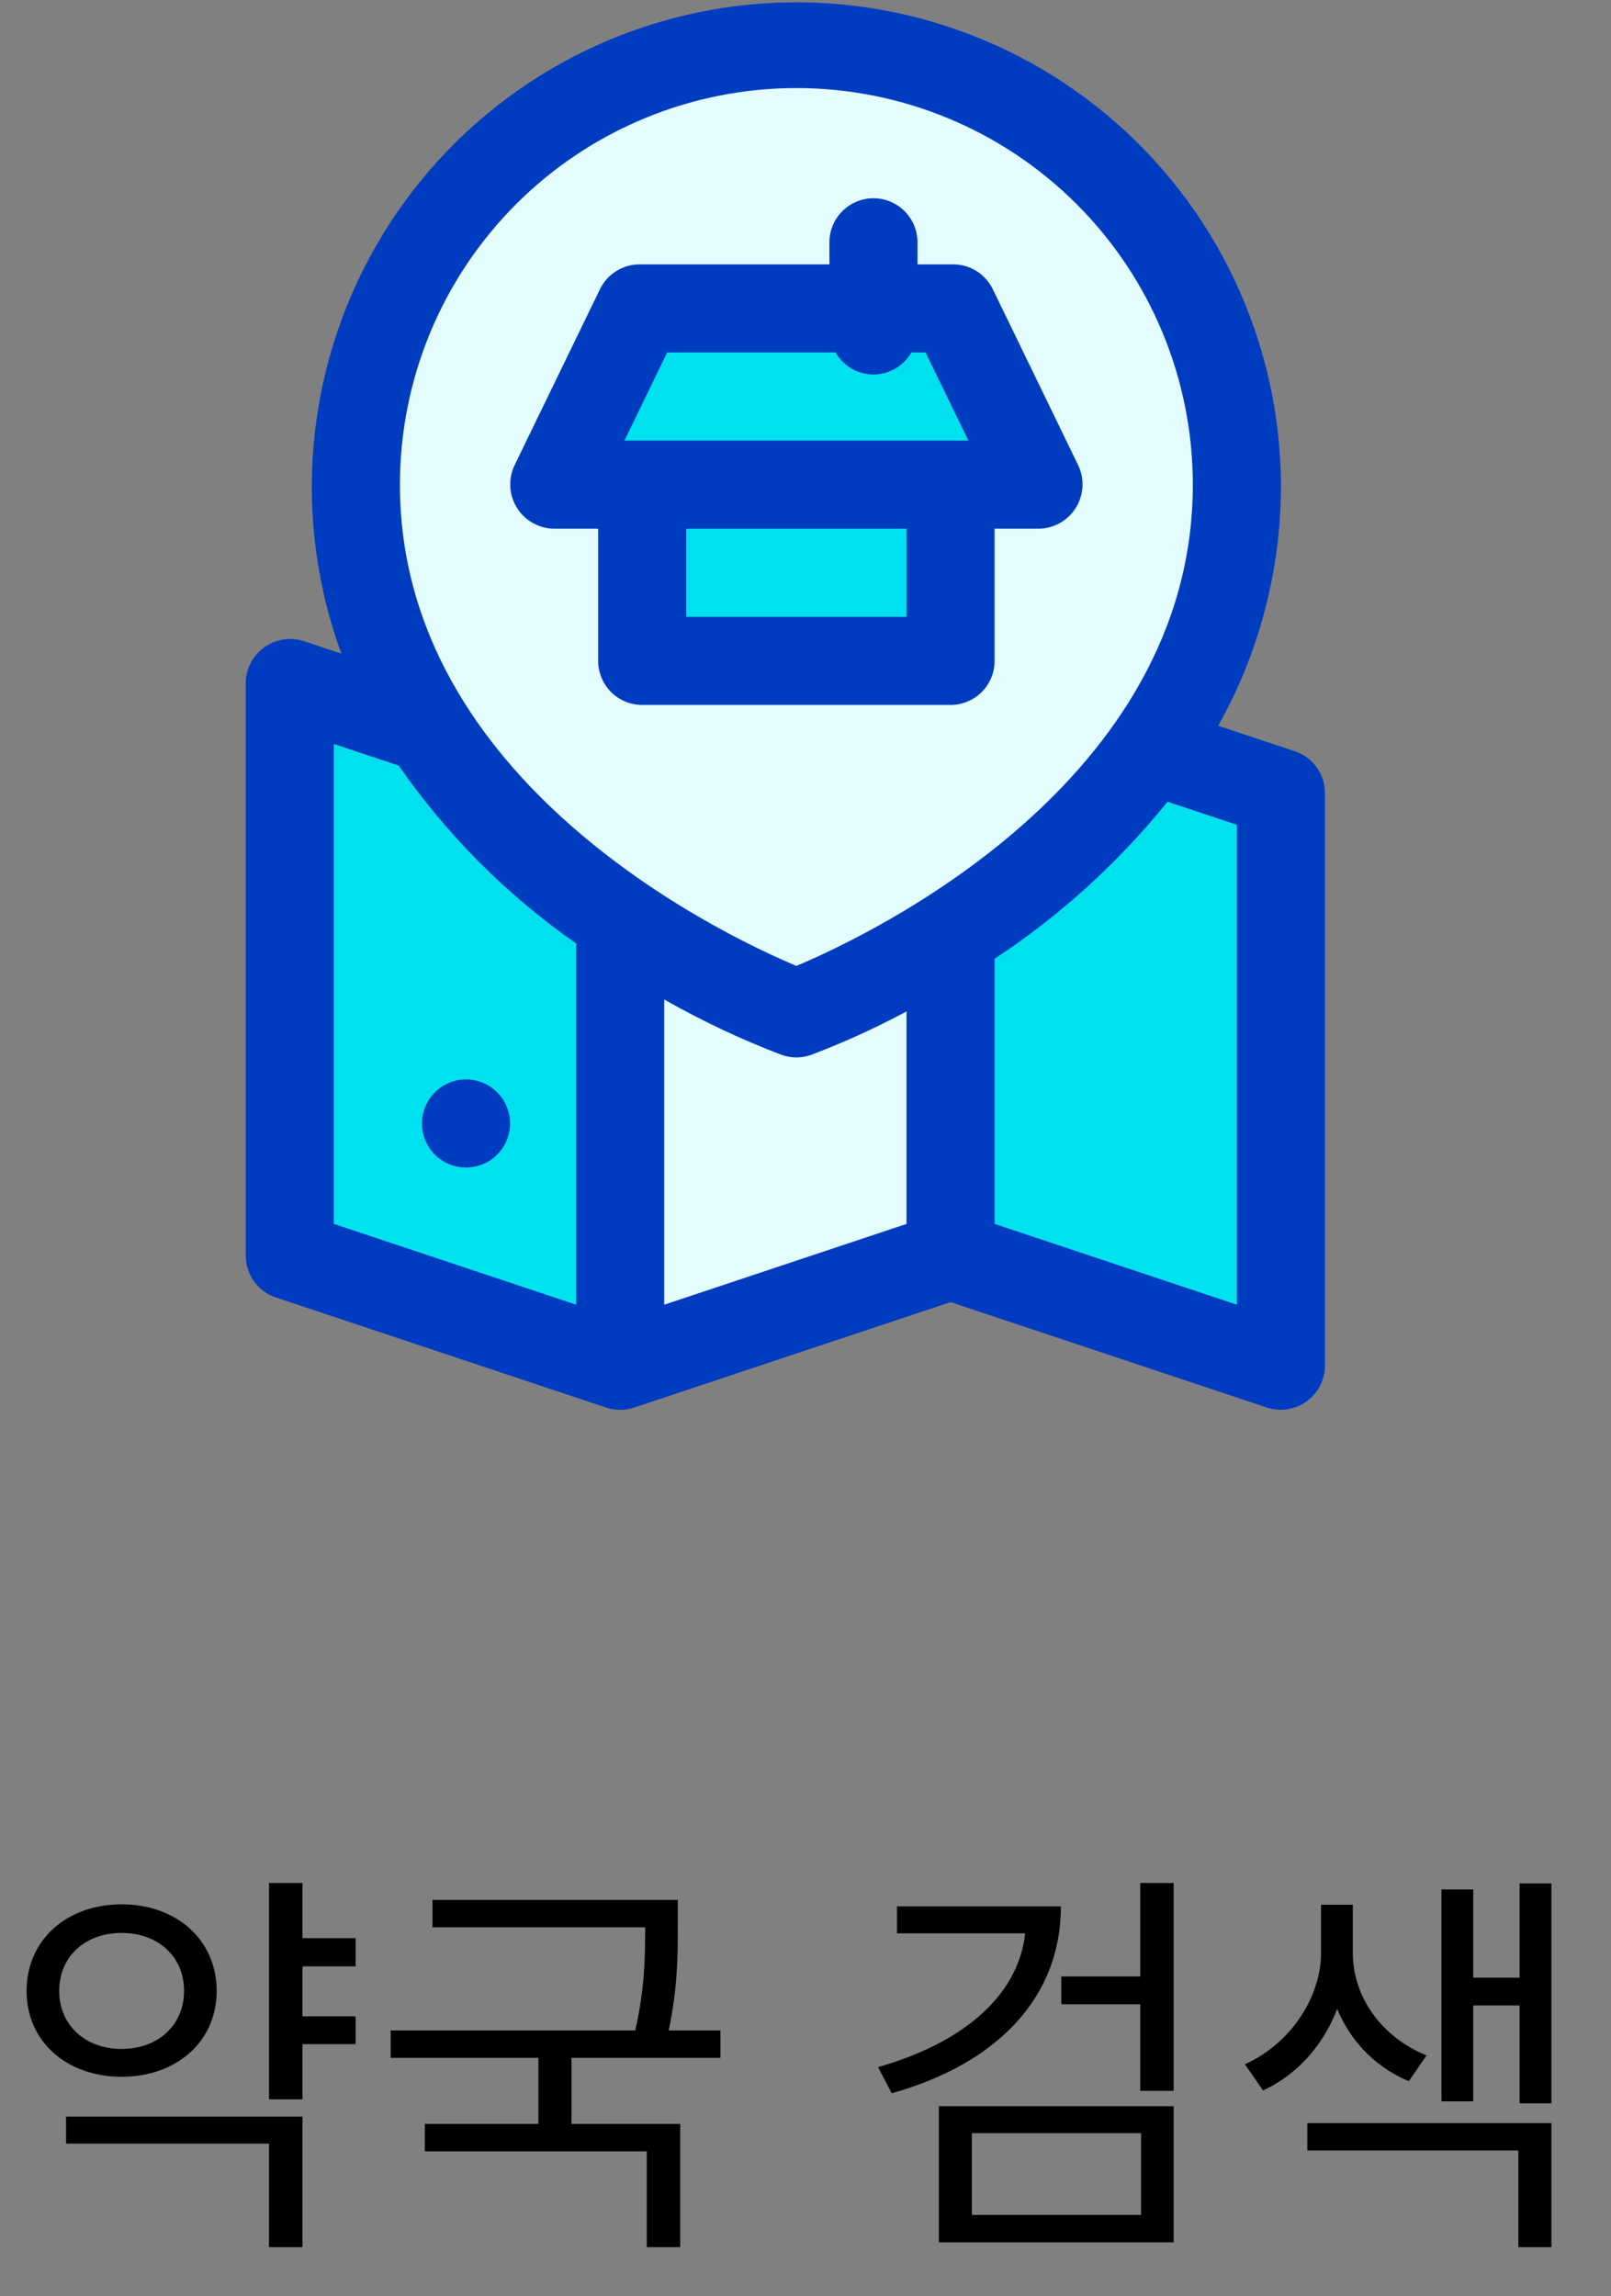 <svg width="40" height="57" viewBox="0 0 40 57" fill="none" xmlns="http://www.w3.org/2000/svg">
<rect x="0" y="0" width="40" height="57" fill="#808080" stroke="none"/>
<path d="M7.26 48.11H8.83V48.81H7.26V48.11ZM7.26 50.05H8.83V50.74H7.26V50.05ZM6.68 46.74H7.51V52.11H6.68V46.74ZM1.64 52.54H7.51V55.78H6.68V53.21H1.64V52.54ZM3.02 47.27C4.38 47.27 5.38 48.15 5.38 49.42C5.38 50.68 4.38 51.55 3.02 51.55C1.66 51.55 0.66 50.68 0.66 49.42C0.66 48.15 1.66 47.27 3.02 47.27ZM3.02 47.98C2.12 47.98 1.47 48.56 1.47 49.42C1.47 50.27 2.12 50.86 3.02 50.86C3.92 50.86 4.57 50.27 4.57 49.42C4.57 48.56 3.92 47.98 3.02 47.98ZM10.739 47.16H16.559V47.84H10.739V47.16ZM9.699 50.4H17.889V51.08H9.699V50.4ZM13.369 50.86H14.189V52.99H13.369V50.86ZM16.019 47.16H16.829V47.83C16.829 48.58 16.829 49.49 16.529 50.73L15.719 50.63C16.019 49.42 16.019 48.56 16.019 47.83V47.16ZM10.549 52.72H16.889V55.78H16.059V53.4H10.549V52.72ZM25.471 47.32H26.341C26.341 49.6 24.741 51.23 22.141 51.96L21.801 51.31C24.091 50.66 25.471 49.35 25.471 47.67V47.32ZM22.271 47.32H26.031V47.99H22.271V47.32ZM28.311 46.74H29.141V51.9H28.311V46.74ZM26.351 49.06H28.471V49.75H26.351V49.06ZM23.311 52.28H29.141V55.66H23.311V52.28ZM28.331 52.95H24.131V54.98H28.331V52.95ZM32.8 47.28H33.46V48.49C33.46 49.85 32.69 51.28 31.36 51.89L30.91 51.24C32.09 50.71 32.8 49.52 32.8 48.49V47.28ZM32.93 47.28H33.59V48.49C33.59 49.52 34.26 50.55 35.42 51.02L34.98 51.66C33.67 51.11 32.93 49.84 32.93 48.49V47.28ZM37.73 46.75H38.52V52.21H37.73V46.75ZM36.27 49.09H37.98V49.78H36.27V49.09ZM35.79 46.9H36.58V52.16H35.79V46.9ZM32.46 52.7H38.52V55.78H37.7V53.38H32.46V52.7Z" fill="black"/>
<path d="M23.602 31.172L15.398 33.906V19.688L23.602 16.953V31.172Z" fill="#E3FCFD"/>
<path d="M15.398 33.906L7.195 31.172V16.953L15.398 19.688V33.906Z" fill="#00E1F0"/>
<path d="M31.805 33.906L23.602 31.172V16.953L31.805 19.688V33.906Z" fill="#00E1F0"/>
<path d="M30.711 12.031C30.711 21.219 19.773 25.156 19.773 25.156C19.773 25.156 8.836 21.219 8.836 12.031C8.836 9.13 9.988 6.348 12.04 4.297C14.091 2.246 16.873 1.094 19.773 1.094C22.674 1.094 25.456 2.246 27.507 4.297C29.559 6.348 30.711 9.13 30.711 12.031V12.031Z" fill="#E3FCFD"/>
<path d="M25.789 12.031H13.758L15.881 7.656H23.666L25.789 12.031Z" fill="#00E1F0"/>
<path d="M15.945 12.031H23.602V16.406H15.945V12.031Z" fill="#00E1F0"/>
<path d="M26.773 11.553L24.65 7.178C24.56 6.993 24.421 6.838 24.247 6.729C24.073 6.62 23.871 6.562 23.666 6.562H22.781V6.015C22.781 5.725 22.666 5.447 22.461 5.242C22.256 5.037 21.978 4.921 21.688 4.921C21.398 4.921 21.119 5.037 20.914 5.242C20.709 5.447 20.594 5.725 20.594 6.015V6.562H15.881C15.676 6.562 15.475 6.62 15.3 6.729C15.127 6.838 14.987 6.993 14.897 7.178L12.774 11.553C12.695 11.72 12.66 11.904 12.671 12.088C12.681 12.272 12.739 12.451 12.837 12.607C12.934 12.764 13.07 12.893 13.231 12.983C13.392 13.073 13.573 13.122 13.758 13.124H14.852V16.405C14.852 16.695 14.967 16.973 15.172 17.178C15.377 17.383 15.655 17.498 15.945 17.498H23.602C23.892 17.498 24.17 17.383 24.375 17.178C24.58 16.973 24.695 16.695 24.695 16.405V13.124H25.789C25.974 13.122 26.155 13.073 26.316 12.983C26.477 12.893 26.613 12.764 26.71 12.607C26.808 12.451 26.866 12.272 26.877 12.088C26.887 11.904 26.852 11.72 26.773 11.553V11.553ZM22.508 15.311H17.039V13.124H22.508V15.311ZM15.505 10.936L16.566 8.749H20.746C20.84 8.915 20.978 9.053 21.143 9.149C21.308 9.245 21.496 9.296 21.688 9.296C21.879 9.296 22.067 9.245 22.232 9.149C22.398 9.053 22.535 8.915 22.63 8.749H22.981L24.043 10.936H15.505Z" fill="#003CBF"/>
<path d="M32.15 18.648L30.247 18.015C31.273 16.187 31.809 14.126 31.805 12.03C31.796 10.275 31.404 8.542 30.655 6.955C29.906 5.367 28.818 3.963 27.469 2.84C26.12 1.717 24.541 0.904 22.844 0.456C21.146 0.008 19.372 -0.063 17.644 0.247C15.917 0.558 14.278 1.243 12.843 2.254C11.408 3.265 10.212 4.578 9.338 6.1C8.464 7.623 7.935 9.318 7.785 11.067C7.636 12.816 7.872 14.576 8.475 16.225L7.541 15.914C7.376 15.861 7.202 15.847 7.031 15.874C6.861 15.901 6.699 15.968 6.559 16.069C6.419 16.17 6.304 16.302 6.225 16.456C6.145 16.609 6.103 16.779 6.102 16.951V31.169C6.102 31.398 6.174 31.622 6.308 31.808C6.442 31.994 6.632 32.134 6.85 32.206L15.053 34.94C15.277 35.014 15.52 35.014 15.744 34.94L23.602 32.322L31.459 34.94C31.623 34.993 31.798 35.007 31.968 34.98C32.139 34.953 32.301 34.887 32.441 34.786C32.581 34.685 32.696 34.552 32.775 34.399C32.855 34.245 32.897 34.076 32.898 33.903V19.686C32.898 19.456 32.826 19.232 32.692 19.046C32.557 18.86 32.368 18.72 32.15 18.648V18.648ZM14.305 32.386L8.289 30.381V18.468L9.899 19.004C11.094 20.726 12.585 22.221 14.305 23.42V32.386ZM22.508 30.381L16.492 32.386V24.809C17.426 25.341 18.399 25.8 19.403 26.183C19.642 26.269 19.904 26.269 20.144 26.183C20.954 25.875 21.744 25.515 22.508 25.106V30.381ZM19.773 23.976C17.937 23.204 9.93 19.412 9.93 12.03C9.93 9.419 10.967 6.915 12.813 5.069C14.659 3.223 17.163 2.186 19.773 2.186C22.384 2.186 24.888 3.223 26.734 5.069C28.58 6.915 29.617 9.419 29.617 12.03C29.617 19.413 21.608 23.205 19.773 23.976ZM30.711 32.386L24.695 30.381V23.799C26.319 22.729 27.767 21.414 28.989 19.901L30.711 20.474V32.386Z" fill="#003CBF"/>
<path d="M10.476 27.887C10.476 28.103 10.54 28.315 10.66 28.495C10.781 28.675 10.951 28.815 11.151 28.898C11.351 28.98 11.571 29.002 11.784 28.96C11.996 28.918 12.191 28.814 12.344 28.66C12.497 28.508 12.601 28.312 12.643 28.1C12.686 27.888 12.664 27.668 12.581 27.468C12.498 27.268 12.358 27.097 12.178 26.977C11.998 26.857 11.787 26.793 11.57 26.793C11.28 26.793 11.002 26.909 10.797 27.114C10.592 27.319 10.477 27.597 10.476 27.887V27.887Z" fill="#003CBF"/>
</svg>

